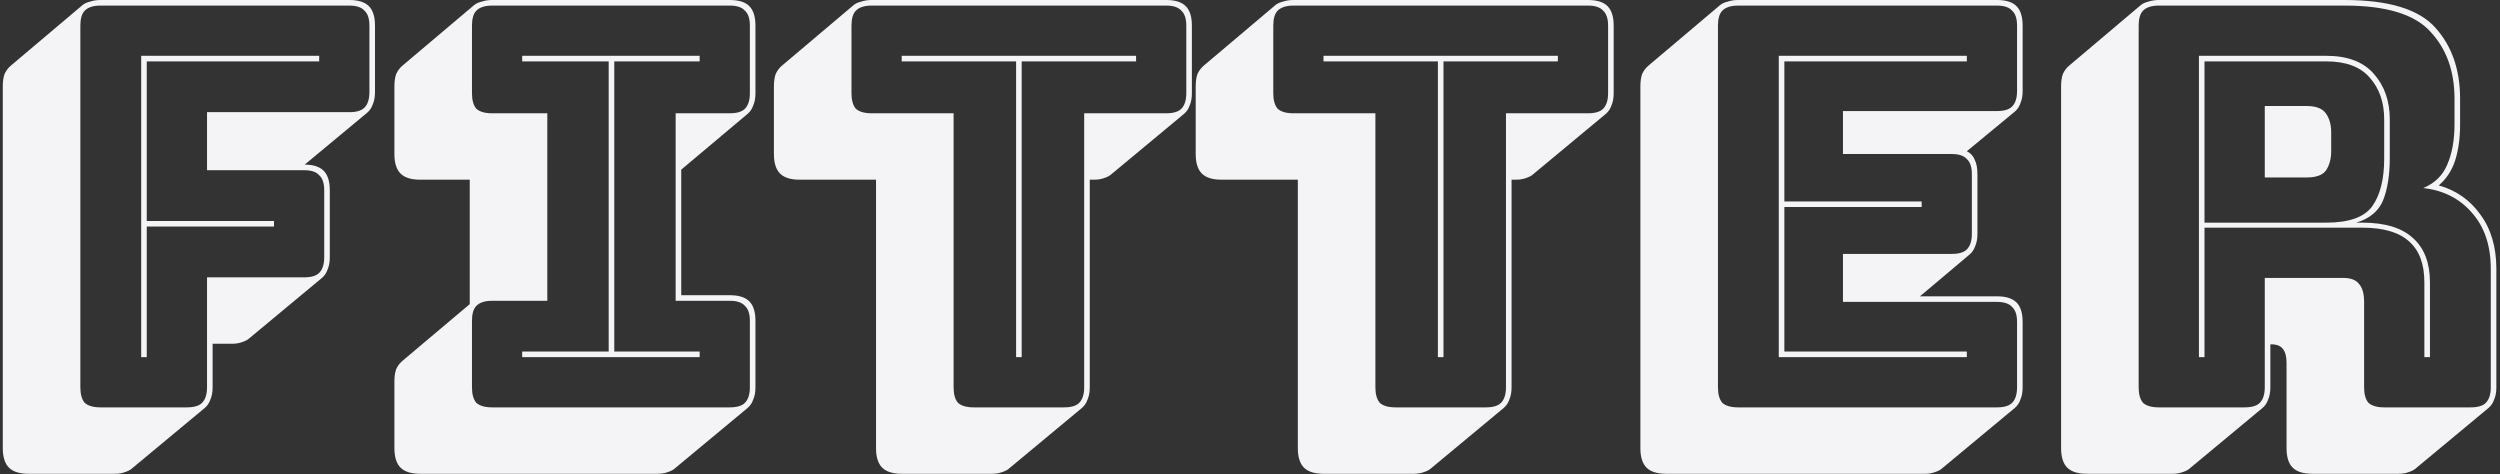 <svg width="448" height="85" viewBox="0 0 448 85" fill="none" xmlns="http://www.w3.org/2000/svg">
<rect x="0" y="0" width="448" height="85" fill="#333333" stroke="none"/>
<path d="M20.6 84.9H5.1C3.5 84.9 2.333 84.533 1.6 83.8C0.867 83.067 0.5 81.9 0.5 80.3V15.5C0.5 14.633 0.6 13.9 0.8 13.3C1.067 12.7 1.433 12.2 1.9 11.8L14.8 0.9C15.133 0.633 15.567 0.433 16.1 0.3C16.7 0.1 17.333 -1.90735e-06 18 -1.90735e-06H62.6C64.2 -1.90735e-06 65.367 0.367 66.1 1.1C66.833 1.833 67.2 3 67.2 4.6V16.5C67.2 17.367 67.067 18.1 66.8 18.7C66.6 19.3 66.267 19.8 65.8 20.2L54.6 29.5C56.133 29.5 57.267 29.867 58 30.6C58.733 31.333 59.1 32.5 59.1 34.1V46.1C59.1 46.967 58.967 47.7 58.7 48.3C58.5 48.9 58.167 49.4 57.7 49.8L44.7 60.6C44.433 60.867 44 61.1 43.4 61.3C42.867 61.5 42.267 61.6 41.6 61.6H38.1V69.4C38.1 70.267 37.967 71 37.7 71.6C37.5 72.2 37.167 72.7 36.7 73.1L23.7 83.9C23.433 84.167 23 84.4 22.4 84.6C21.867 84.8 21.267 84.9 20.6 84.9ZM33.5 73C34.767 73 35.667 72.733 36.2 72.2C36.8 71.6 37.1 70.667 37.1 69.4V49.7H54.5C55.767 49.7 56.667 49.433 57.2 48.9C57.8 48.3 58.1 47.367 58.1 46.1V34.1C58.1 32.833 57.8 31.933 57.2 31.4C56.667 30.8 55.767 30.5 54.5 30.5H37.1V20.1H62.6C63.867 20.1 64.767 19.833 65.3 19.3C65.9 18.7 66.2 17.767 66.2 16.5V4.6C66.2 3.333 65.9 2.433 65.3 1.9C64.767 1.3 63.867 1 62.6 1H18C16.733 1 15.8 1.3 15.2 1.9C14.667 2.433 14.4 3.333 14.4 4.6V69.4C14.4 70.667 14.667 71.6 15.2 72.2C15.8 72.733 16.733 73 18 73H33.5ZM25.3 64V10H57.2V11H26.3V39.6H49.1V40.6H26.3V64H25.3ZM117.877 84.9H75.277C73.677 84.9 72.511 84.533 71.777 83.8C71.044 83.067 70.677 81.9 70.677 80.3V68.4C70.677 67.533 70.777 66.8 70.977 66.2C71.244 65.6 71.611 65.1 72.077 64.7L84.177 54.5V32.2H75.277C73.677 32.2 72.511 31.833 71.777 31.1C71.044 30.367 70.677 29.2 70.677 27.6V15.5C70.677 14.633 70.777 13.9 70.977 13.3C71.244 12.7 71.611 12.2 72.077 11.8L84.977 0.9C85.311 0.633 85.744 0.433 86.277 0.3C86.877 0.1 87.511 -1.90735e-06 88.177 -1.90735e-06H130.777C132.377 -1.90735e-06 133.544 0.367 134.277 1.1C135.011 1.833 135.377 3 135.377 4.6V16.7C135.377 17.567 135.244 18.3 134.977 18.9C134.777 19.5 134.444 20 133.977 20.4L122.077 30.4V52.9H130.777C132.377 52.9 133.544 53.267 134.277 54C135.011 54.733 135.377 55.9 135.377 57.5V69.4C135.377 70.267 135.244 71 134.977 71.6C134.777 72.2 134.444 72.7 133.977 73.1L120.977 83.9C120.711 84.167 120.277 84.4 119.677 84.6C119.144 84.8 118.544 84.9 117.877 84.9ZM88.177 73H130.777C132.044 73 132.944 72.733 133.477 72.2C134.077 71.6 134.377 70.667 134.377 69.4V57.5C134.377 56.233 134.077 55.333 133.477 54.8C132.944 54.2 132.044 53.9 130.777 53.9H121.077V20.3H130.777C132.044 20.3 132.944 20.033 133.477 19.5C134.077 18.9 134.377 17.967 134.377 16.7V4.6C134.377 3.333 134.077 2.433 133.477 1.9C132.944 1.3 132.044 1 130.777 1H88.177C86.911 1 85.977 1.3 85.377 1.9C84.844 2.433 84.577 3.333 84.577 4.6V16.7C84.577 17.967 84.844 18.9 85.377 19.5C85.977 20.033 86.911 20.3 88.177 20.3H98.077V53.9H88.177C86.911 53.9 85.977 54.2 85.377 54.8C84.844 55.333 84.577 56.233 84.577 57.5V69.4C84.577 70.667 84.844 71.6 85.377 72.2C85.977 72.733 86.911 73 88.177 73ZM125.377 64H93.577V63H109.077V11H93.577V10H125.377V11H110.077V63H125.377V64ZM177.785 84.9H161.585C159.985 84.9 158.818 84.533 158.085 83.8C157.352 83.067 156.985 81.9 156.985 80.3V32.2H143.285C141.685 32.2 140.518 31.833 139.785 31.1C139.052 30.367 138.685 29.2 138.685 27.6V15.5C138.685 14.633 138.785 13.9 138.985 13.3C139.252 12.7 139.618 12.2 140.085 11.8L152.985 0.9C153.318 0.633 153.752 0.433 154.285 0.3C154.885 0.1 155.518 -1.90735e-06 156.185 -1.90735e-06H208.985C210.585 -1.90735e-06 211.752 0.367 212.485 1.1C213.218 1.833 213.585 3 213.585 4.6V16.7C213.585 17.567 213.452 18.3 213.185 18.9C212.985 19.5 212.652 20 212.185 20.4L199.185 31.2C198.918 31.467 198.485 31.7 197.885 31.9C197.352 32.1 196.752 32.2 196.085 32.2H195.285V69.4C195.285 70.267 195.152 71 194.885 71.6C194.685 72.2 194.352 72.7 193.885 73.1L180.885 83.9C180.618 84.167 180.185 84.4 179.585 84.6C179.052 84.8 178.452 84.9 177.785 84.9ZM190.685 73C191.952 73 192.852 72.733 193.385 72.2C193.985 71.6 194.285 70.667 194.285 69.4V20.3H208.985C210.252 20.3 211.152 20.033 211.685 19.5C212.285 18.9 212.585 17.967 212.585 16.7V4.6C212.585 3.333 212.285 2.433 211.685 1.9C211.152 1.3 210.252 1 208.985 1H156.185C154.918 1 153.985 1.3 153.385 1.9C152.852 2.433 152.585 3.333 152.585 4.6V16.7C152.585 17.967 152.852 18.9 153.385 19.5C153.985 20.033 154.918 20.3 156.185 20.3H170.885V69.4C170.885 70.667 171.152 71.6 171.685 72.2C172.285 72.733 173.218 73 174.485 73H190.685ZM182.085 64V11H161.585V10H203.585V11H183.085V64H182.085ZM253.371 84.9H237.171C235.571 84.9 234.404 84.533 233.671 83.8C232.938 83.067 232.571 81.9 232.571 80.3V32.2H218.871C217.271 32.2 216.104 31.833 215.371 31.1C214.638 30.367 214.271 29.2 214.271 27.6V15.5C214.271 14.633 214.371 13.9 214.571 13.3C214.838 12.7 215.204 12.2 215.671 11.8L228.571 0.9C228.904 0.633 229.338 0.433 229.871 0.3C230.471 0.1 231.104 -1.90735e-06 231.771 -1.90735e-06H284.571C286.171 -1.90735e-06 287.338 0.367 288.071 1.1C288.804 1.833 289.171 3 289.171 4.6V16.7C289.171 17.567 289.038 18.3 288.771 18.9C288.571 19.5 288.238 20 287.771 20.4L274.771 31.2C274.504 31.467 274.071 31.7 273.471 31.9C272.938 32.1 272.338 32.2 271.671 32.2H270.871V69.4C270.871 70.267 270.738 71 270.471 71.6C270.271 72.2 269.938 72.7 269.471 73.1L256.471 83.9C256.204 84.167 255.771 84.4 255.171 84.6C254.638 84.8 254.038 84.9 253.371 84.9ZM266.271 73C267.538 73 268.438 72.733 268.971 72.2C269.571 71.6 269.871 70.667 269.871 69.4V20.3H284.571C285.838 20.3 286.738 20.033 287.271 19.5C287.871 18.9 288.171 17.967 288.171 16.7V4.6C288.171 3.333 287.871 2.433 287.271 1.9C286.738 1.3 285.838 1 284.571 1H231.771C230.504 1 229.571 1.3 228.971 1.9C228.438 2.433 228.171 3.333 228.171 4.6V16.7C228.171 17.967 228.438 18.9 228.971 19.5C229.571 20.033 230.504 20.3 231.771 20.3H246.471V69.4C246.471 70.667 246.738 71.6 247.271 72.2C247.871 72.733 248.804 73 250.071 73H266.271ZM257.671 64V11H237.171V10H279.171V11H258.671V64H257.671ZM344.957 84.9H298.557C296.957 84.9 295.79 84.533 295.057 83.8C294.324 83.067 293.957 81.9 293.957 80.3V15.5C293.957 14.633 294.057 13.9 294.257 13.3C294.524 12.7 294.89 12.2 295.357 11.8L308.257 0.9C308.59 0.633 309.024 0.433 309.557 0.3C310.157 0.1 310.79 -1.90735e-06 311.457 -1.90735e-06H357.857C359.457 -1.90735e-06 360.624 0.367 361.357 1.1C362.09 1.833 362.457 3 362.457 4.6V16.3C362.457 17.167 362.324 17.9 362.057 18.5C361.857 19.1 361.524 19.6 361.057 20L352.457 27.1C353.124 27.433 353.59 27.933 353.857 28.6C354.19 29.267 354.357 30.133 354.357 31.2V41.9C354.357 42.767 354.224 43.5 353.957 44.1C353.757 44.7 353.424 45.2 352.957 45.6L344.057 53.1H357.857C359.457 53.1 360.624 53.467 361.357 54.2C362.09 54.933 362.457 56.1 362.457 57.7V69.4C362.457 70.267 362.324 71 362.057 71.6C361.857 72.2 361.524 72.7 361.057 73.1L348.057 83.9C347.79 84.167 347.357 84.4 346.757 84.6C346.224 84.8 345.624 84.9 344.957 84.9ZM357.857 73C359.124 73 360.024 72.733 360.557 72.2C361.157 71.6 361.457 70.667 361.457 69.4V57.7C361.457 56.433 361.157 55.533 360.557 55C360.024 54.4 359.124 54.1 357.857 54.1H330.257V45.5H349.757C351.024 45.5 351.924 45.233 352.457 44.7C353.057 44.1 353.357 43.167 353.357 41.9V31.2C353.357 29.933 353.057 29.033 352.457 28.5C351.924 27.9 351.024 27.6 349.757 27.6H330.257V19.9H357.857C359.124 19.9 360.024 19.633 360.557 19.1C361.157 18.5 361.457 17.567 361.457 16.3V4.6C361.457 3.333 361.157 2.433 360.557 1.9C360.024 1.3 359.124 1 357.857 1H311.457C310.19 1 309.257 1.3 308.657 1.9C308.124 2.433 307.857 3.333 307.857 4.6V69.4C307.857 70.667 308.124 71.6 308.657 72.2C309.257 72.733 310.19 73 311.457 73H357.857ZM352.457 63V64H318.757V10H352.457V11H319.757V36.1H344.357V37.1H319.757V63H352.457ZM416.848 11H395.048V39.9H416.848C420.981 39.9 423.748 38.9 425.148 36.9C426.548 34.9 427.248 32.067 427.248 28.4V21.4C427.248 18.333 426.381 15.833 424.648 13.9C422.981 11.967 420.381 11 416.848 11ZM405.848 19H413.348C415.081 19 416.248 19.467 416.848 20.4C417.448 21.267 417.748 22.367 417.748 23.7V27.1C417.748 28.433 417.448 29.567 416.848 30.5C416.248 31.367 415.081 31.8 413.348 31.8H405.848V19ZM395.048 64H394.048V10H416.848C420.714 10 423.581 11.1 425.448 13.3C427.314 15.433 428.248 18.133 428.248 21.4V28.3C428.248 31.367 427.848 33.9 427.048 35.9C426.248 37.833 424.648 39.167 422.248 39.9H423.348C427.414 39.9 430.448 40.833 432.448 42.7C434.448 44.5 435.448 47.133 435.448 50.6V64H434.448V50.6C434.448 47.333 433.548 44.9 431.748 43.3C429.948 41.633 427.148 40.8 423.348 40.8H395.048V64ZM402.248 73C403.514 73 404.414 72.733 404.948 72.2C405.548 71.6 405.848 70.667 405.848 69.4V49.8H419.848C421.248 49.8 422.214 50.167 422.748 50.9C423.348 51.567 423.648 52.633 423.648 54.1V69.4C423.648 70.667 423.914 71.6 424.448 72.2C425.048 72.733 425.981 73 427.248 73H442.748C444.014 73 444.914 72.733 445.448 72.2C446.048 71.6 446.348 70.667 446.348 69.4V48.2C446.348 44 445.214 40.633 442.948 38.1C440.748 35.567 437.848 34.1 434.248 33.7C436.314 32.833 437.748 31.433 438.548 29.5C439.414 27.5 439.848 25.1 439.848 22.3V17.7C439.848 12.767 438.414 8.767 435.548 5.7C432.748 2.567 427.614 1 420.148 1H386.848C385.581 1 384.648 1.3 384.048 1.9C383.514 2.433 383.248 3.333 383.248 4.6V69.4C383.248 70.667 383.514 71.6 384.048 72.2C384.648 72.733 385.581 73 386.848 73H402.248ZM405.448 73.1L392.448 83.9C392.181 84.167 391.748 84.4 391.148 84.6C390.614 84.8 390.014 84.9 389.348 84.9H373.948C372.348 84.9 371.181 84.533 370.448 83.8C369.714 83.067 369.348 81.9 369.348 80.3V15.5C369.348 14.633 369.448 13.9 369.648 13.3C369.914 12.7 370.281 12.2 370.748 11.8L383.648 0.9C383.981 0.633 384.414 0.433 384.948 0.3C385.548 0.1 386.181 -1.90735e-06 386.848 -1.90735e-06H420.148C428.081 -1.90735e-06 433.514 1.667 436.448 5C439.381 8.267 440.848 12.5 440.848 17.7V22.3C440.848 24.767 440.548 26.933 439.948 28.8C439.348 30.6 438.381 32.067 437.048 33.2H436.948C440.081 34.067 442.581 35.8 444.448 38.4C446.381 41 447.348 44.267 447.348 48.2V69.4C447.348 70.267 447.214 71 446.948 71.6C446.748 72.2 446.414 72.7 445.948 73.1L432.948 83.9C432.681 84.167 432.248 84.4 431.648 84.6C431.114 84.8 430.514 84.9 429.848 84.9H414.348C412.748 84.9 411.581 84.533 410.848 83.8C410.114 83.067 409.748 81.9 409.748 80.3V65C409.748 63.933 409.548 63.133 409.148 62.6C408.748 62 408.014 61.7 406.948 61.7H406.848V69.4C406.848 70.267 406.714 71 406.448 71.6C406.248 72.2 405.914 72.7 405.448 73.1Z" fill="#F4F4F6"/>
</svg>

